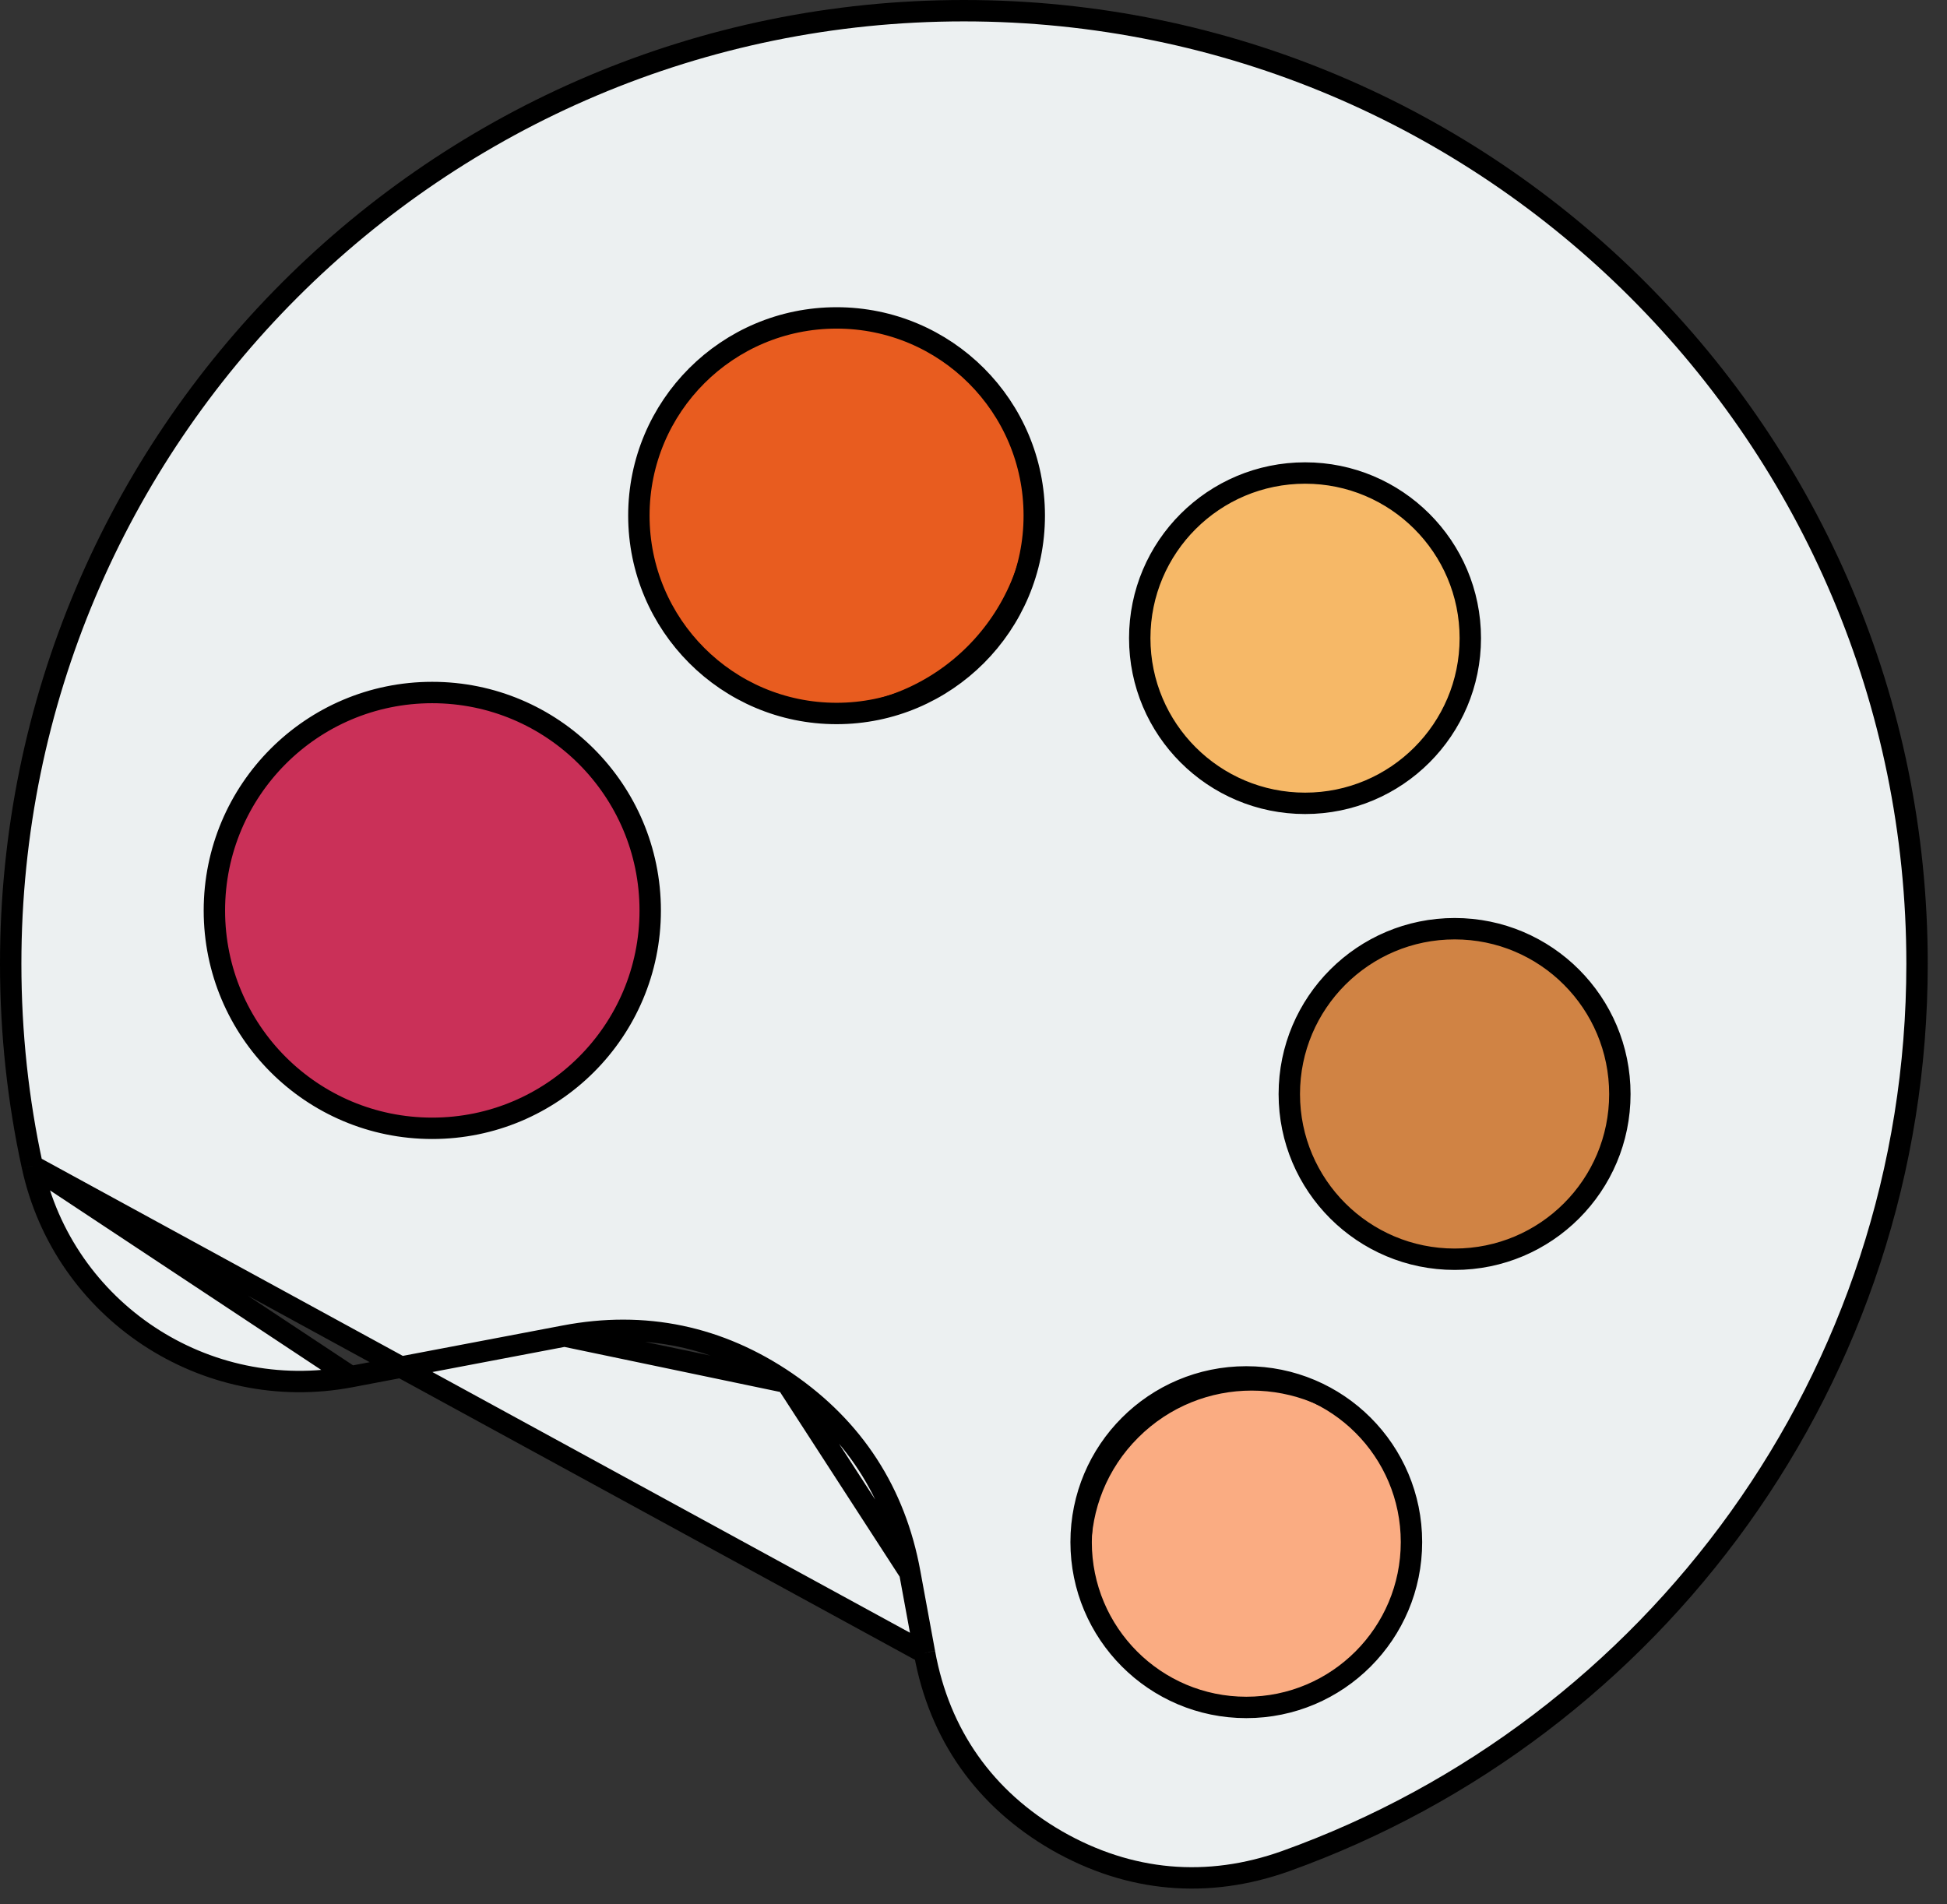 <svg width="91" height="89" viewBox="0 0 91 89" fill="none" xmlns="http://www.w3.org/2000/svg">
<rect x="0" y="0" width="91" height="89" fill="#333333" stroke="none"/>
<path d="M52.843 66.845L52.843 66.845C55.968 63.718 61.032 63.718 64.157 66.845L64.157 66.845C67.281 69.96 67.281 75.028 64.157 78.155C61.032 81.282 55.968 81.282 52.843 78.155C49.719 75.028 49.719 69.96 52.843 66.845Z" fill="#C51A59"/>
<path d="M52.843 66.845L52.843 66.845C55.968 63.718 61.032 63.718 64.157 66.845L64.157 66.845C67.281 69.96 67.281 75.028 64.157 78.155C61.032 81.282 55.968 81.282 52.843 78.155C49.719 75.028 49.719 69.96 52.843 66.845Z" fill="#E59F3B" fill-opacity="0.32"/>
<path d="M52.843 66.845L52.843 66.845C55.968 63.718 61.032 63.718 64.157 66.845L64.157 66.845C67.281 69.96 67.281 75.028 64.157 78.155C61.032 81.282 55.968 81.282 52.843 78.155C49.719 75.028 49.719 69.96 52.843 66.845Z" fill="#FAAC82"/>
<path d="M52.843 66.845L52.843 66.845C55.968 63.718 61.032 63.718 64.157 66.845L64.157 66.845C67.281 69.96 67.281 75.028 64.157 78.155C61.032 81.282 55.968 81.282 52.843 78.155C49.719 75.028 49.719 69.96 52.843 66.845Z" stroke="black"/>
<path d="M78.5 52.5C78.5 58.575 73.575 63.5 67.5 63.5C61.425 63.5 56.5 58.575 56.5 52.5C56.5 46.425 61.425 41.5 67.5 41.5C73.575 41.5 78.5 46.425 78.5 52.5Z" fill="#C51A59"/>
<path d="M78.5 52.5C78.5 58.575 73.575 63.5 67.5 63.5C61.425 63.5 56.5 58.575 56.5 52.5C56.5 46.425 61.425 41.5 67.5 41.5C73.575 41.5 78.5 46.425 78.5 52.5Z" fill="#D08344"/>
<path d="M78.5 52.5C78.5 58.575 73.575 63.5 67.5 63.5C61.425 63.5 56.5 58.575 56.5 52.5C56.5 46.425 61.425 41.5 67.5 41.5C73.575 41.5 78.5 46.425 78.5 52.5Z" stroke="black"/>
<path d="M70.5 30.5C70.5 35.471 66.471 39.5 61.5 39.5C56.529 39.5 52.5 35.471 52.5 30.5C52.5 25.529 56.529 21.5 61.5 21.5C66.471 21.5 70.5 25.529 70.5 30.5Z" fill="#F6B867" stroke="black"/>
<path d="M48.5 23.5C48.5 29.023 44.023 33.5 38.5 33.5C32.977 33.5 28.5 29.023 28.5 23.5C28.5 17.977 32.977 13.5 38.5 13.5C44.023 13.5 48.5 17.977 48.5 23.5Z" fill="#E85C1F" stroke="black"/>
<path d="M20.5 53.5C14.428 53.5 9.5 48.572 9.5 42.501C9.515 36.427 14.429 31.5 20.5 31.5C26.587 31.5 31.5 36.428 31.5 42.5C31.5 48.572 26.587 53.5 20.5 53.5Z" fill="#C51A59"/>
<path d="M20.5 53.5C14.428 53.5 9.5 48.572 9.5 42.501C9.515 36.427 14.429 31.5 20.5 31.5C26.587 31.5 31.5 36.428 31.5 42.5C31.5 48.572 26.587 53.5 20.5 53.5Z" fill="#F7E958" fill-opacity="0.11"/>
<path d="M20.5 53.5C14.428 53.5 9.5 48.572 9.5 42.501C9.515 36.427 14.429 31.5 20.5 31.5C26.587 31.5 31.5 36.428 31.5 42.5C31.5 48.572 26.587 53.5 20.5 53.5Z" stroke="black"/>
<path d="M16.396 64.349L16.397 64.349L26.386 62.449L16.396 64.349ZM16.396 64.349C9.593 65.648 2.971 61.269 1.509 54.495L1.508 54.493M16.396 64.349L1.508 54.493M1.508 54.493C0.846 51.459 0.5 48.294 0.5 45.05C0.5 20.446 20.446 0.5 45.05 0.5C69.654 0.5 89.6 20.446 89.6 45.05C89.6 64.372 77.299 80.818 60.101 86.989C56.44 88.3 52.782 87.974 49.399 86.037C46.026 84.09 43.906 81.085 43.212 77.261L43.212 77.26M1.508 54.493L43.212 77.26M43.212 77.26L42.522 73.51L43.212 77.26ZM36.762 64.617L36.763 64.618C39.903 66.773 41.838 69.759 42.522 73.51L36.762 64.617ZM36.762 64.617C33.613 62.462 30.128 61.734 26.387 62.449L36.762 64.617ZM30.39 42.56C30.39 36.934 25.826 32.37 20.2 32.37C14.573 32.37 10.02 36.934 10.02 42.56C10.02 48.186 14.574 52.74 20.2 52.74C25.826 52.74 30.39 48.187 30.39 42.56ZM65.97 72.08C65.97 67.814 62.516 64.36 58.25 64.36C53.984 64.36 50.53 67.814 50.53 72.08C50.53 76.345 53.983 79.81 58.25 79.81C62.517 79.81 65.97 76.345 65.97 72.08ZM75.71 51.14C75.71 46.875 72.257 43.41 67.99 43.41C63.724 43.41 60.26 46.874 60.26 51.14C60.26 55.407 63.725 58.86 67.99 58.86C72.256 58.86 75.71 55.406 75.71 51.14ZM68.72 29.83C68.72 25.563 65.256 22.11 61 22.11C56.735 22.11 53.27 25.563 53.27 29.83C53.27 34.097 56.735 37.55 61 37.55C65.256 37.55 68.72 34.097 68.72 29.83ZM48.34 24.1C48.34 18.994 44.206 14.86 39.1 14.86C33.994 14.86 29.86 18.994 29.86 24.1C29.86 29.205 33.993 33.35 39.1 33.35C44.207 33.35 48.34 29.205 48.34 24.1Z" fill="#ECF0F1" stroke="black"/>
</svg>
